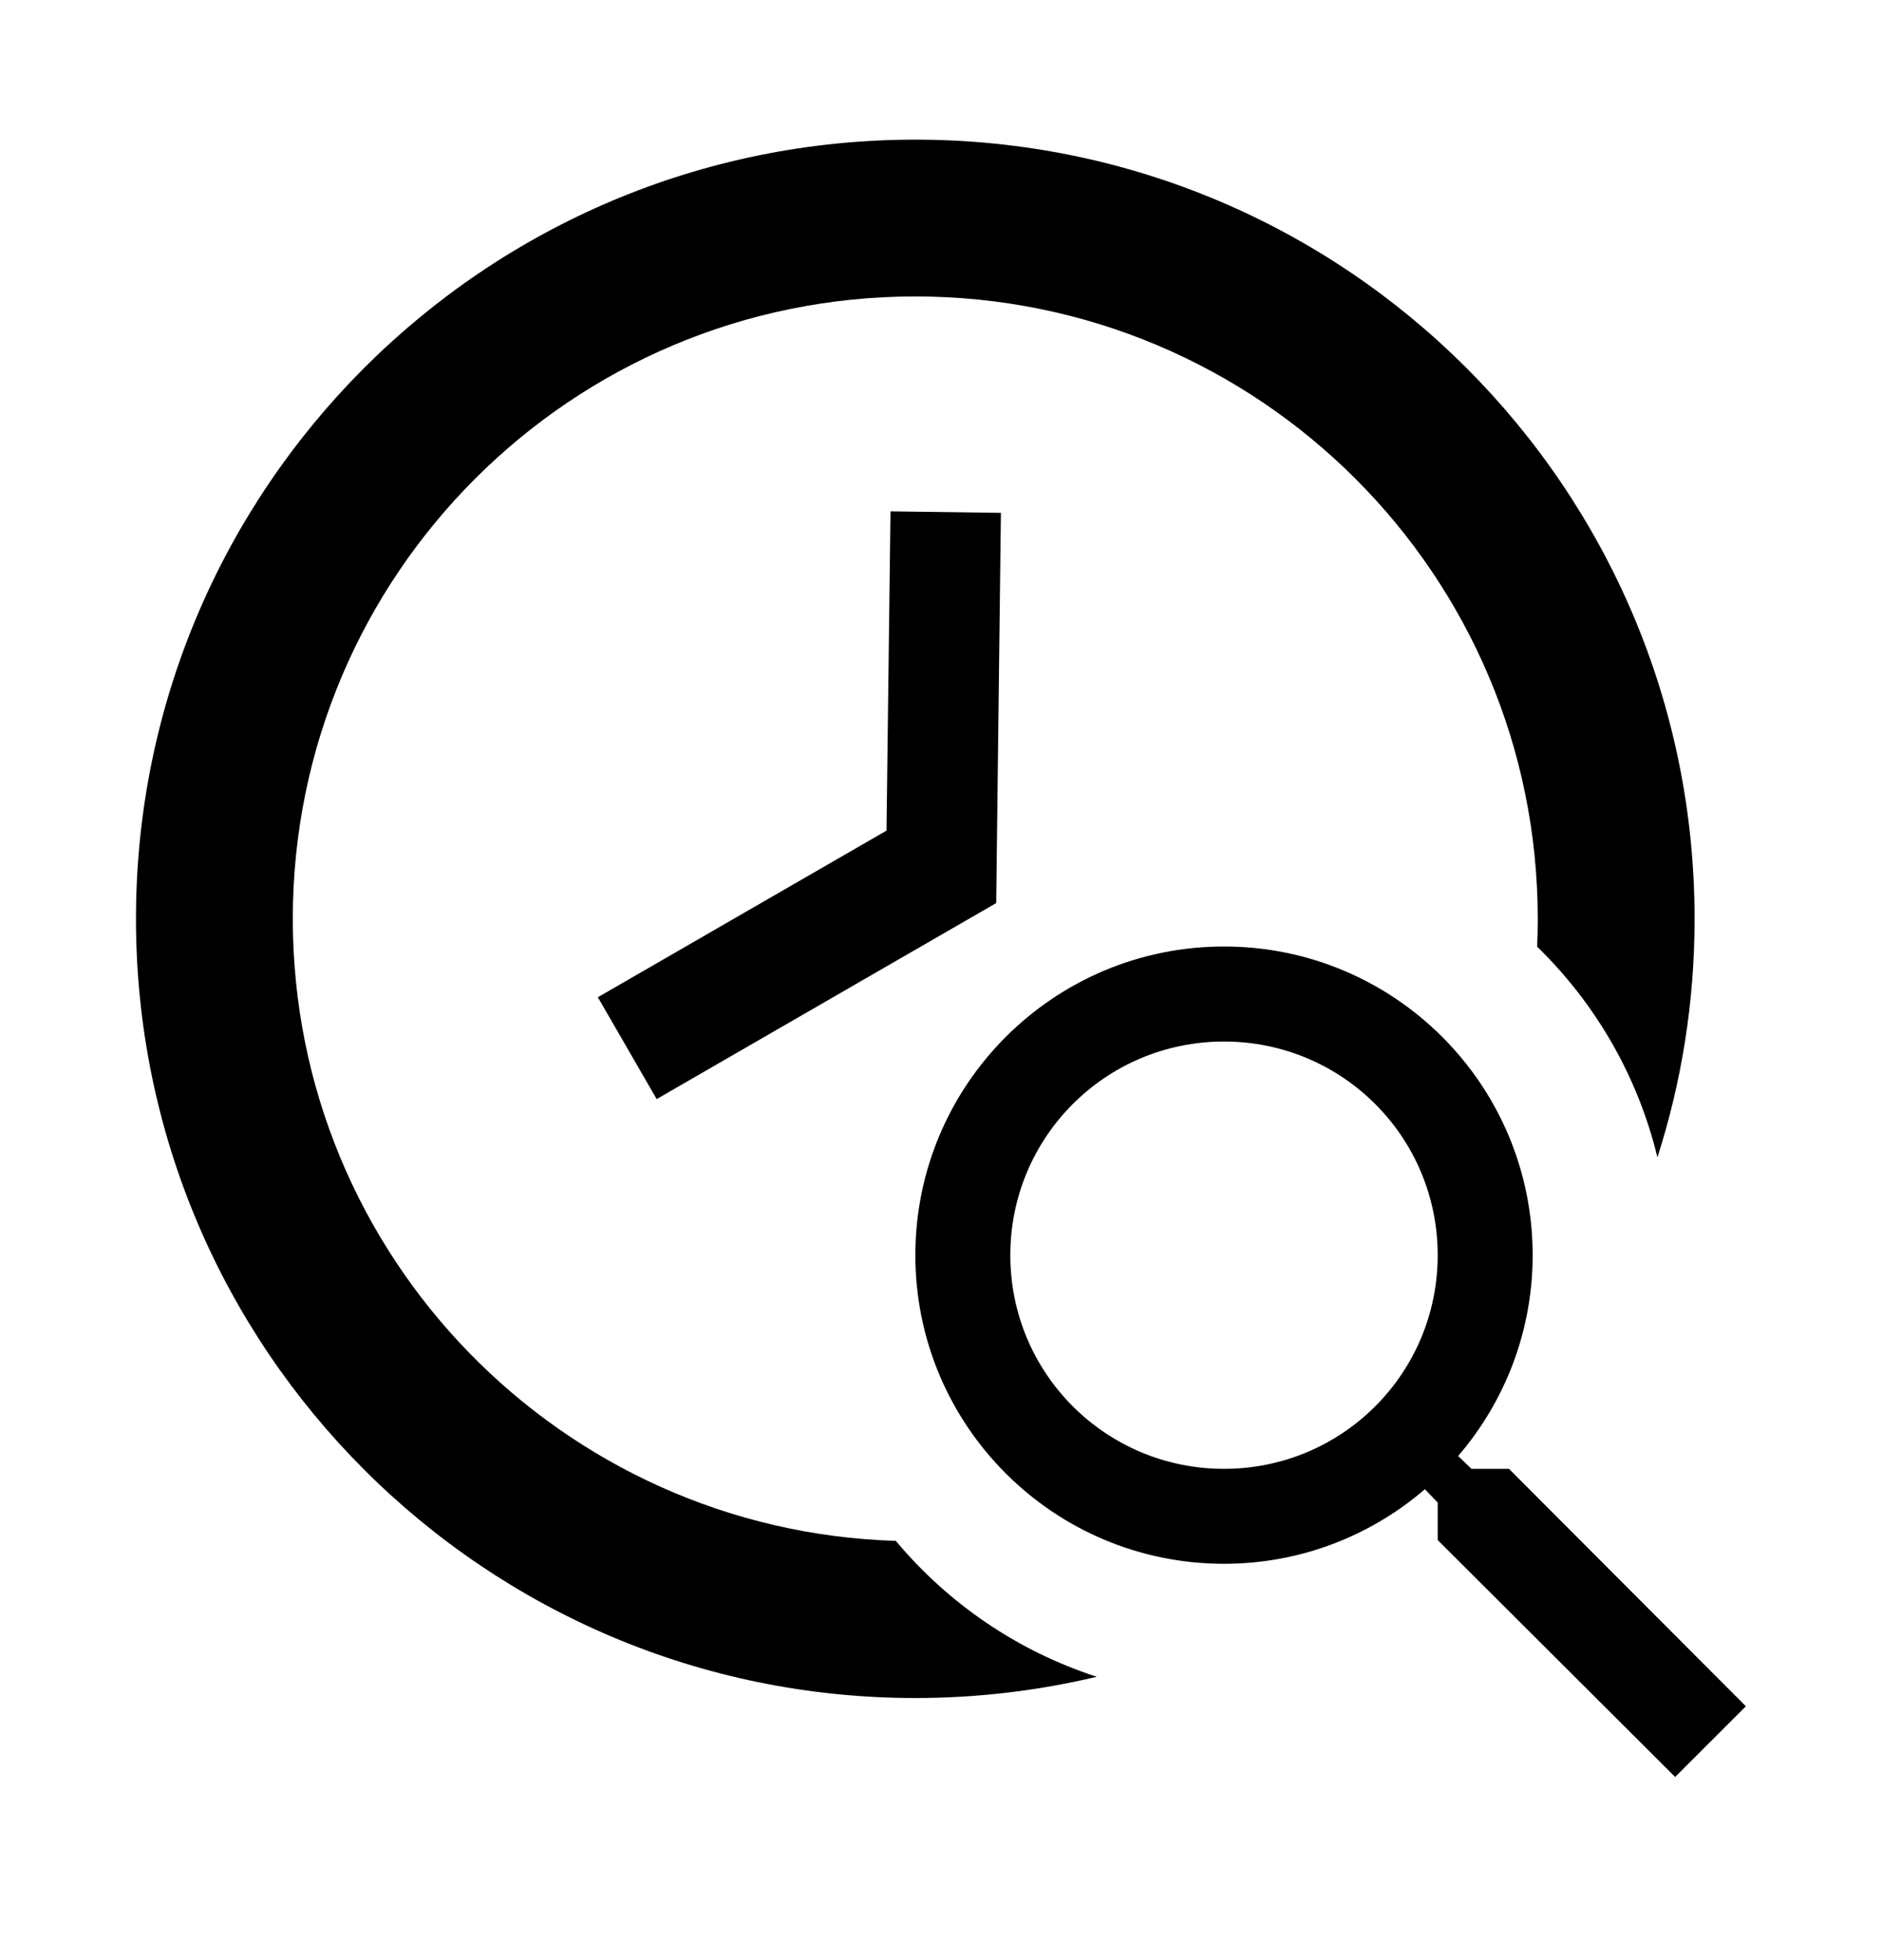 <svg width="24" height="25" viewBox="0 0 24 25" fill="none" xmlns="http://www.w3.org/2000/svg">
<g clip-path="url(#clip0_3702_61906)">
<path d="M8.374 14.018L7.624 12.719L11.305 10.594L11.356 6.522L12.764 6.541L12.704 11.518L8.374 14.018Z" fill="black"/>
<path d="M19.602 12.074C19.608 11.956 19.61 11.838 19.61 11.719C19.61 7.334 16.056 3.781 11.672 3.781C7.288 3.781 3.734 7.334 3.734 11.719C3.734 16.019 7.155 19.521 11.424 19.653C12.09 20.45 12.975 21.058 13.986 21.386C13.244 21.563 12.469 21.657 11.672 21.657C6.184 21.657 1.734 17.207 1.734 11.719C1.734 6.23 6.184 1.781 11.672 1.781C17.161 1.781 21.61 6.23 21.61 11.719C21.61 12.78 21.444 13.802 21.136 14.761C20.885 13.722 20.344 12.796 19.602 12.074Z" fill="black"/>
<path d="M19.243 18.734H18.764L18.595 18.57C19.188 17.88 19.545 16.984 19.545 16.009C19.545 13.835 17.783 12.072 15.609 12.072C13.435 12.072 11.673 13.835 11.673 16.009C11.673 18.183 13.435 19.945 15.609 19.945C16.584 19.945 17.48 19.588 18.171 18.994L18.334 19.164V19.642L21.362 22.664L22.264 21.762L19.243 18.734V18.734ZM15.609 18.734C14.101 18.734 12.884 17.517 12.884 16.009C12.884 14.501 14.101 13.284 15.609 13.284C17.117 13.284 18.334 14.501 18.334 16.009C18.334 17.517 17.117 18.734 15.609 18.734Z" fill="black"/>
</g>
<defs>
<clipPath id="clip0_3702_61906">
<rect width="24" height="24" fill="white" transform="translate(0 0.167)"/>
</clipPath>
</defs>
</svg>
